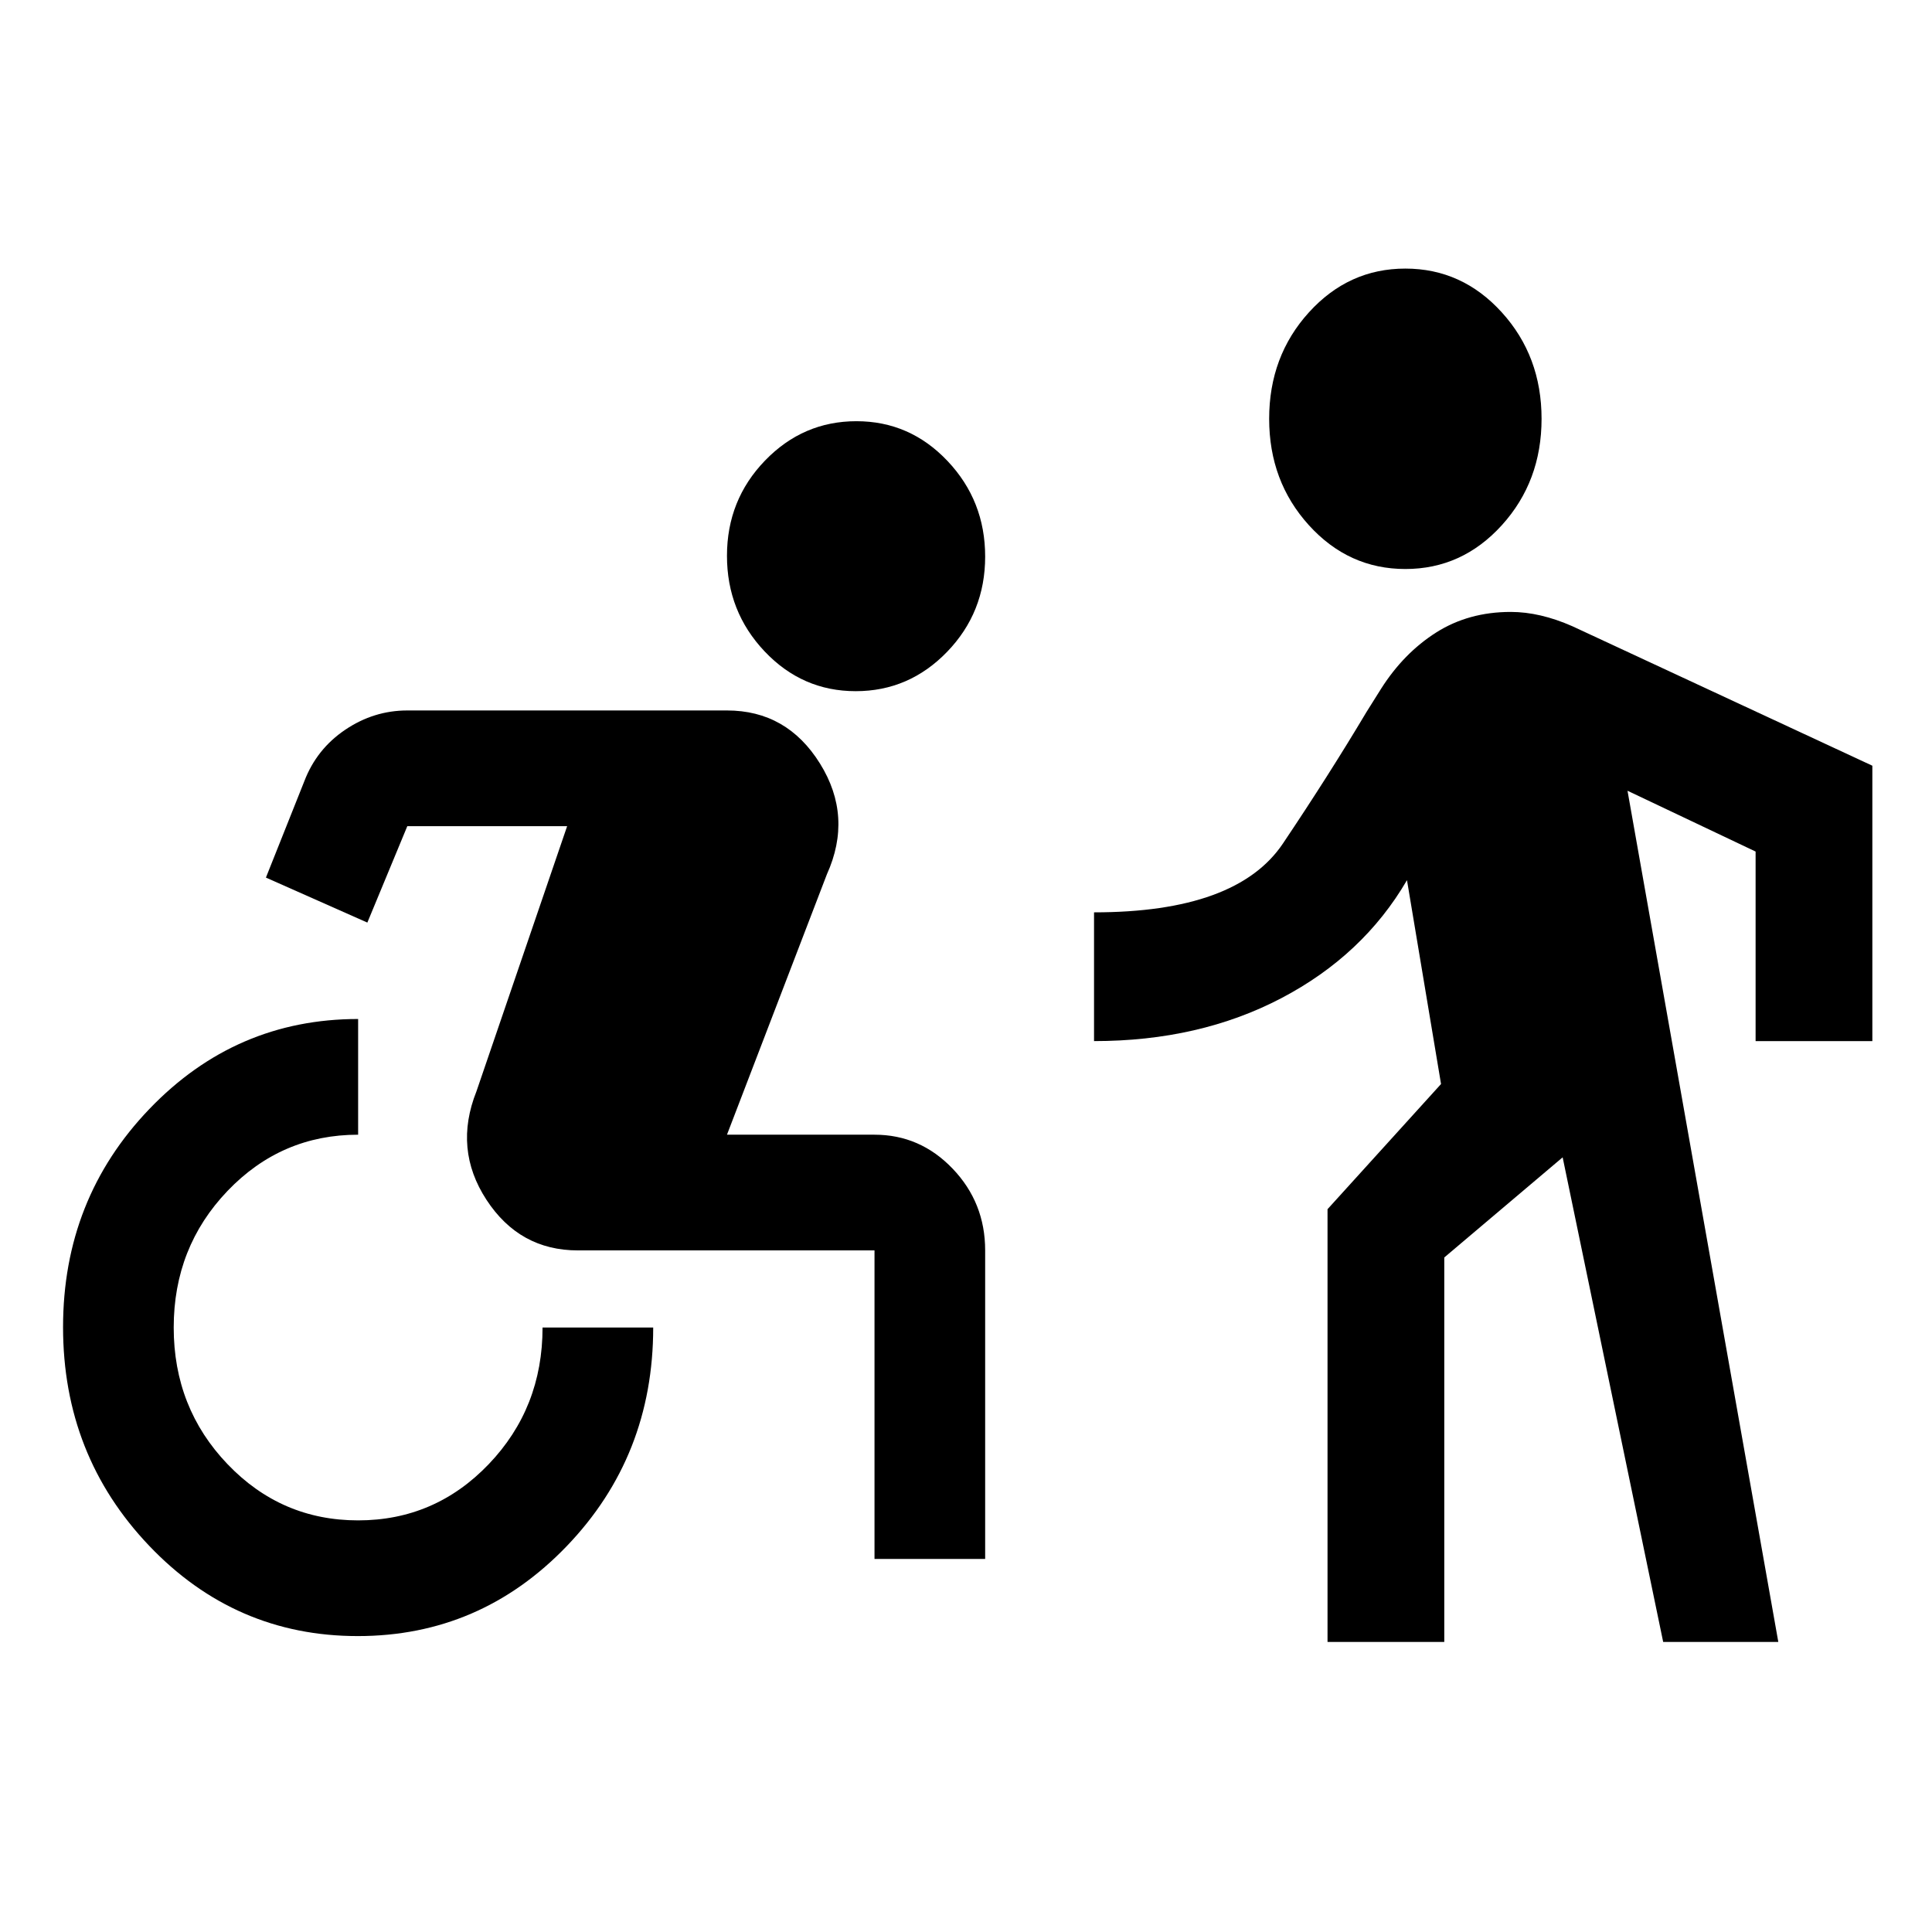 <?xml version="1.0" encoding="UTF-8" standalone="no"?>
<svg
   height="20px"
   viewBox="0 -960 960 960"
   width="20px"
   fill="#000000"
   version="1.1"
   id="svg4"
   sodipodi:docname="trailo2-black.svg"
   inkscape:version="1.1 (c68e22c387, 2021-05-23)"
   xmlns:inkscape="http://www.inkscape.org/namespaces/inkscape"
   xmlns:sodipodi="http://sodipodi.sourceforge.net/DTD/sodipodi-0.dtd"
   xmlns="http://www.w3.org/2000/svg"
   xmlns:svg="http://www.w3.org/2000/svg">
  <defs
     id="defs8" />
  <sodipodi:namedview
     id="namedview6"
     pagecolor="#ffffff"
     bordercolor="#666666"
     borderopacity="1.0"
     inkscape:pageshadow="2"
     inkscape:pageopacity="0.0"
     inkscape:pagecheckerboard="0"
     showgrid="false"
     inkscape:zoom="44.95"
     inkscape:cx="9.9888765"
     inkscape:cy="9.9888765"
     inkscape:window-width="2560"
     inkscape:window-height="1334"
     inkscape:window-x="-11"
     inkscape:window-y="-11"
     inkscape:window-maximized="1"
     inkscape:current-layer="svg4" />
  <g
     id="g845"
     transform="matrix(1.008,0,0,1.054,2.972,48.384)">
    <path
       d="m 173.418,-185.414 q -60.433,0 -102.857,-42.599 -42.425,-42.591 -42.425,-103.032 0,-60.433 42.546,-102.857 42.546,-42.425 102.91,-42.425 v 54.546 q -37.879,0 -64.395,26.516 -26.516,26.515 -26.516,64.395 0,37.879 26.516,64.395 26.515,26.516 64.395,26.516 37.879,0 64.395,-26.516 26.516,-26.515 26.516,-64.395 h 54.546 q 0,60.607 -42.599,103.032 -42.591,42.425 -103.032,42.425 z m 254.723,-36.364 v -145.457 H 281.927 q -28.788,0 -45.076,-23.864 -16.288,-23.864 -4.924,-51.137 l 44.698,-125.002 h -78.789 l -19.697,45.455 -50.001,-21.212 18.94,-45.455 q 6.061,-15.152 20.159,-24.243 14.099,-9.091 30.599,-9.091 h 157.578 q 29.546,0 45.834,25 16.288,25 3.409,52.273 l -49.243,122.729 h 72.728 q 22.5,0 38.523,16.023 16.023,16.023 16.023,38.523 v 145.457 z M 418.861,-630.875 q -26.326,0 -44.887,-18.75 -18.561,-18.75 -18.561,-45.076 0,-26.326 18.75,-44.887 18.75,-18.561 45.076,-18.561 26.326,0 44.887,18.75 18.561,18.75 18.561,45.076 0,26.326 -18.75,44.887 -18.75,18.561 -45.076,18.561 z"
       id="path2"
       style="stroke-width:0.758" />
    <path
       d="m 873.668,-182.65 -74.336,-401.284 63.146,28.663 v 89.362 h 57.551 v -129.827 l -147.873,-65.757 q -7.993,-3.372 -15.587,-5.058 -7.593,-1.686 -14.787,-1.686 -20.782,0 -36.768,9.695 -15.986,9.695 -27.177,26.556 l -7.194,10.959 q -18.384,29.506 -41.165,61.963 -22.78,32.457 -93.12,32.457 v 60.698 q 51.955,0 92.321,-20.233 40.365,-20.233 61.947,-55.64 l 16.786,96.106 -55.952,59.012 v 204.014 h 57.551 V -363.902 l 58.35,-47.21 49.557,228.462 z m -183.842,-505.82 q 27.976,0 47.559,-20.654 19.583,-20.654 19.583,-50.161 0,-29.506 -19.583,-50.161 -19.583,-20.654 -47.559,-20.654 -27.976,0 -47.559,20.654 -19.583,20.654 -19.583,50.161 0,29.506 19.583,50.161 19.583,20.654 47.559,20.654 z"
       id="path2-2"
       style="stroke-width:0.821" />
  </g>
</svg>
